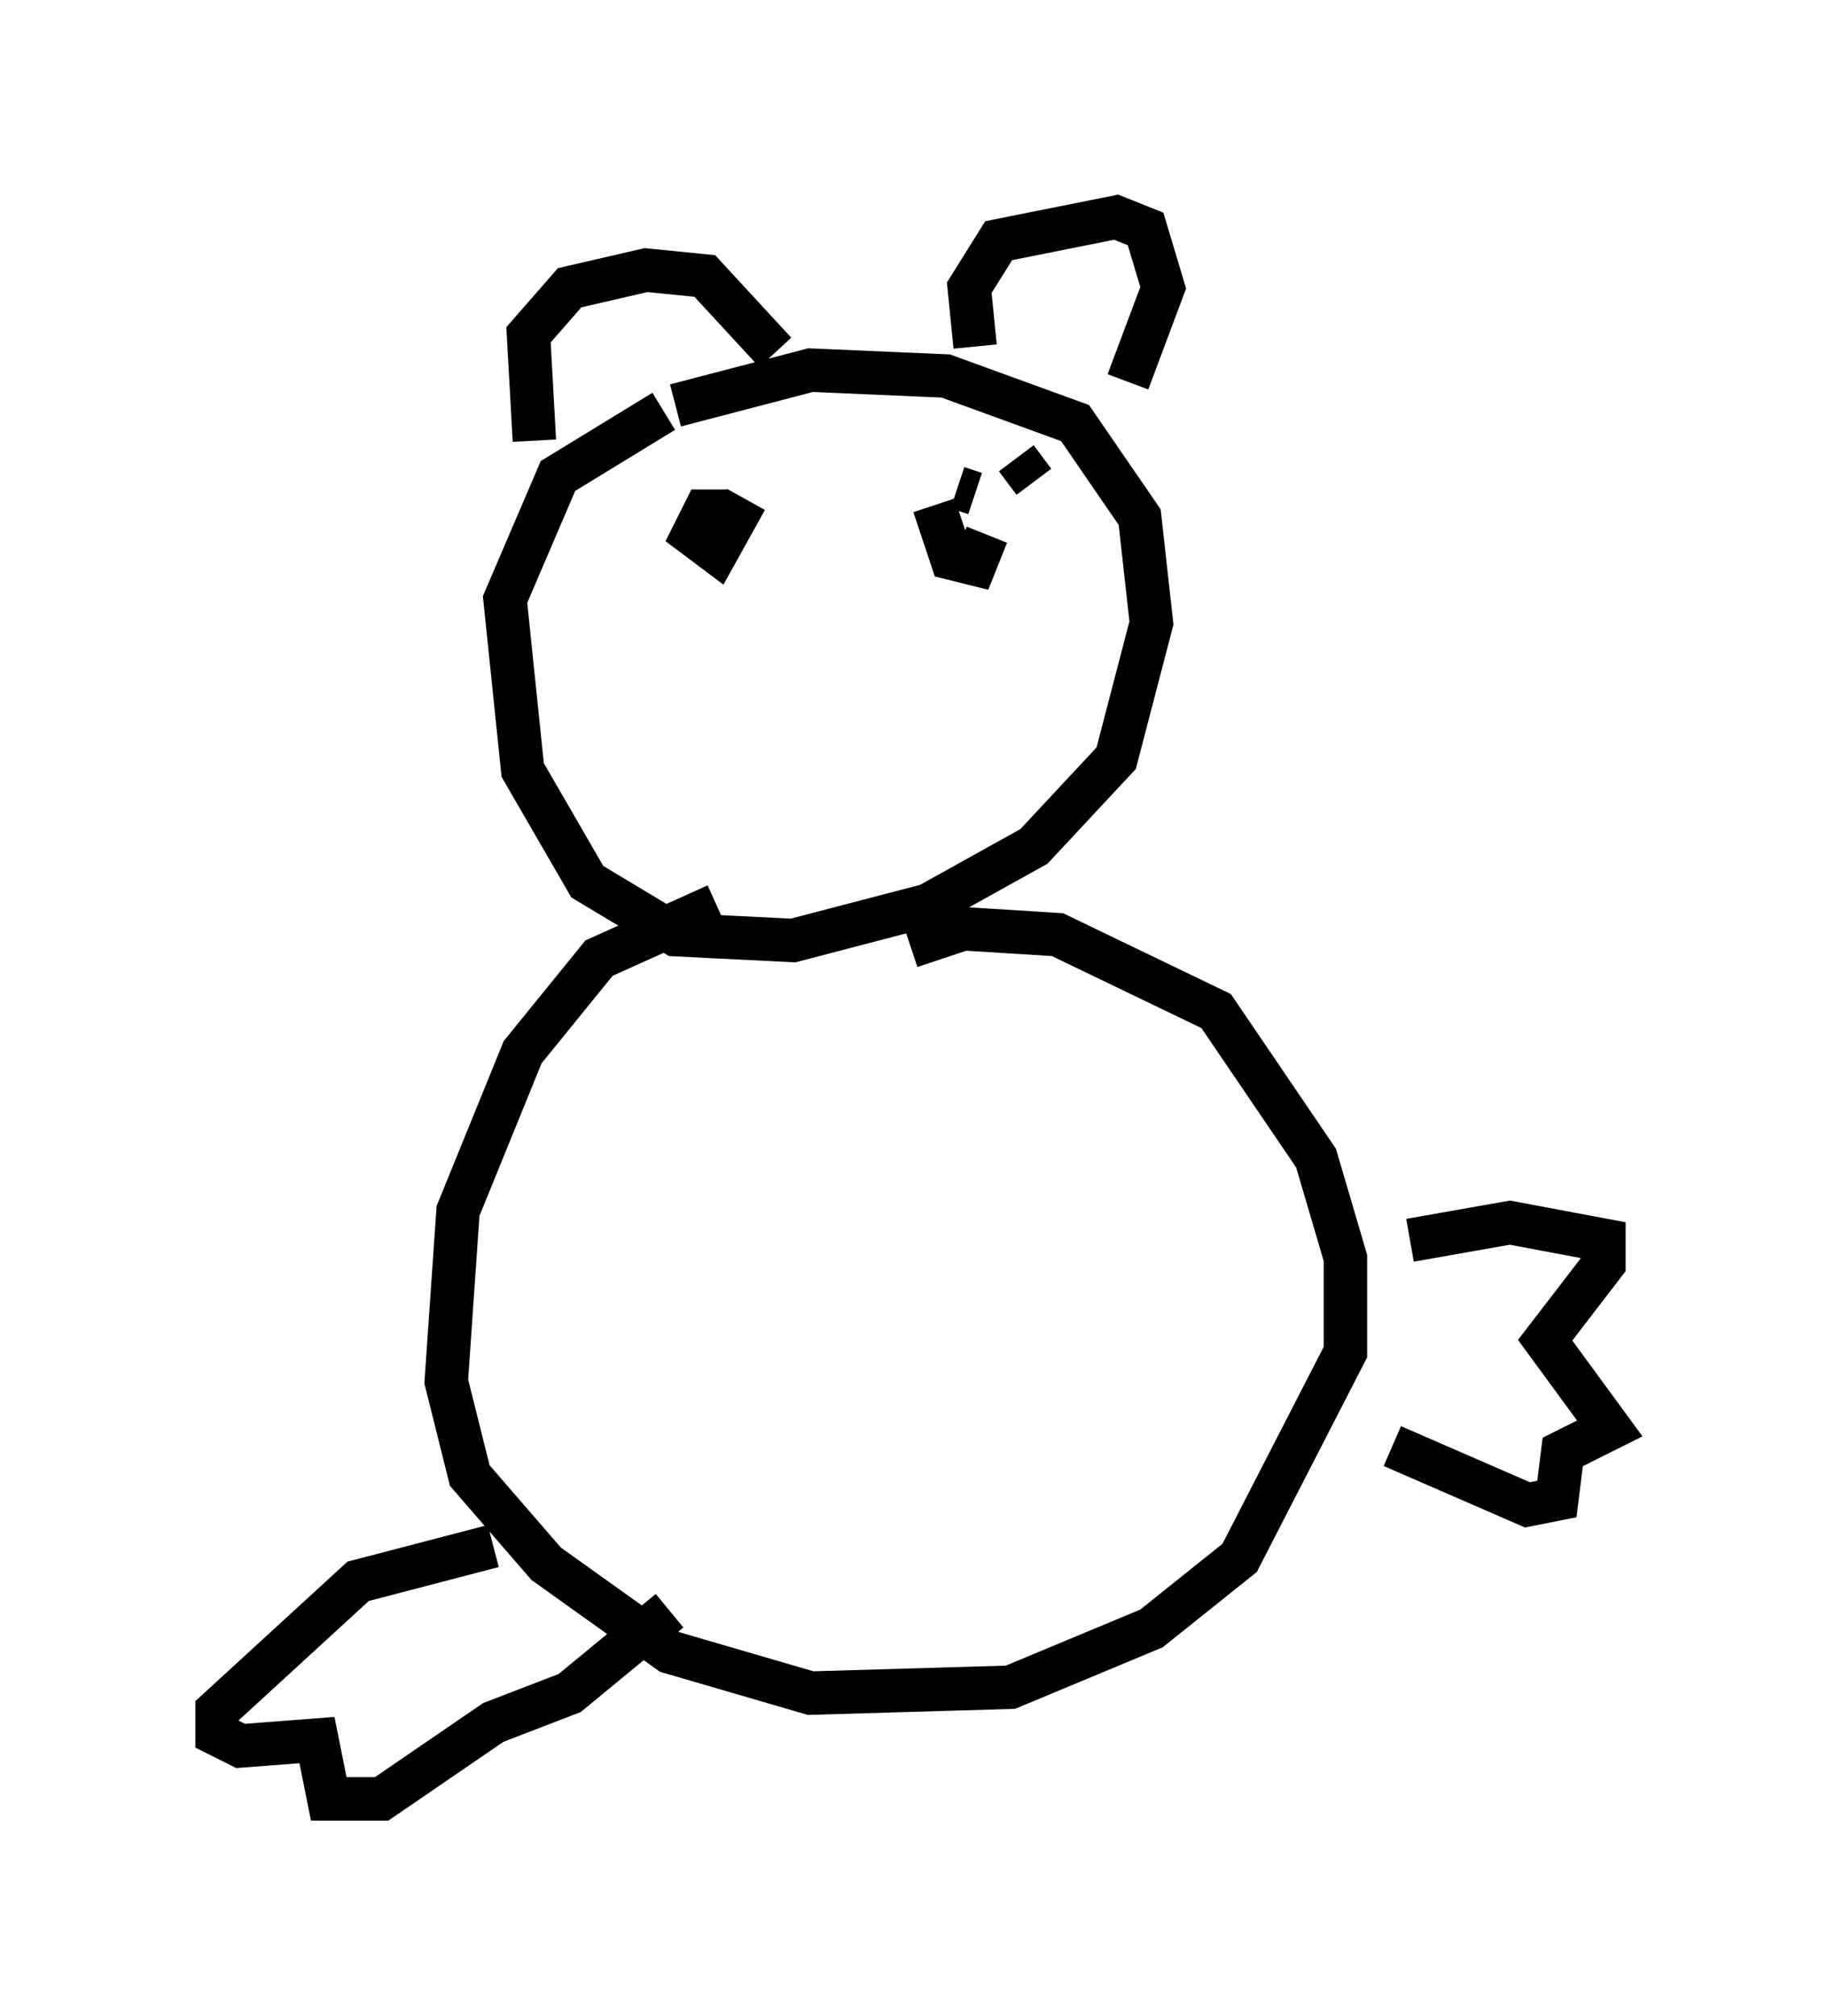 <?xml version="1.0" encoding="utf-8" ?>
<svg baseProfile="full" height="46.4" version="1.1" width="42.07" xmlns="http://www.w3.org/2000/svg" xmlns:ev="http://www.w3.org/2001/xml-events" xmlns:xlink="http://www.w3.org/1999/xlink"><defs /><rect fill="white" height="46.4" width="42.07" x="0" y="0" /><path d="M13.254, 11.36 m2.3, -2.03 l3.112, -0.812 3.112, 0.135 l2.977, 1.083 1.488, 2.165 l0.271, 2.436 -0.812, 3.112 l-1.894, 2.03 -2.436, 1.353 l-3.112, 0.812 -2.706, -0.135 l-2.03, -1.218 -1.488, -2.571 l-0.406, -3.924 1.218, -2.842 l2.436, -1.488 m5.683, 12.314 l1.218, -0.406 2.165, 0.135 l3.654, 1.759 2.3, 3.383 l0.677, 2.3 0.0, 2.165 l-2.436, 4.736 -2.03, 1.624 l-3.248, 1.353 -4.601, 0.135 l-3.248, -0.947 -2.842, -2.03 l-1.759, -2.03 -0.541, -2.165 l0.271, -3.924 1.488, -3.654 l1.759, -2.165 2.706, -1.218 m-4.195, -10.69 l-0.135, -2.436 0.947, -1.083 l1.759, -0.406 1.353, 0.135 l1.624, 1.759 m4.601, -0.135 l-0.135, -1.353 0.677, -1.083 l2.706, -0.541 0.677, 0.271 l0.406, 1.353 -0.812, 2.165 m-9.202, 2.977 l-0.541, 0.0 -0.271, 0.541 l0.541, 0.406 0.677, -1.218 m5.277, -0.135 l-0.406, -0.135 m-0.541, 0.406 l0.406, 1.218 0.541, 0.135 l0.271, -0.677 m0.677, -1.759 l0.406, 0.541 m-12.449, 24.492 l-3.112, 0.812 -3.248, 2.977 l0.0, 0.541 0.541, 0.271 l1.759, -0.135 0.271, 1.353 l1.218, 0.0 2.571, -1.759 l1.759, -0.677 2.3, -1.894 m17.05, -8.525 l2.3, -0.406 2.165, 0.406 l0.0, 0.541 -1.353, 1.759 l1.488, 2.03 -1.083, 0.541 l-0.135, 1.083 -0.677, 0.135 l-3.112, -1.353 " fill="none" stroke="black" stroke-width="1" /></svg>